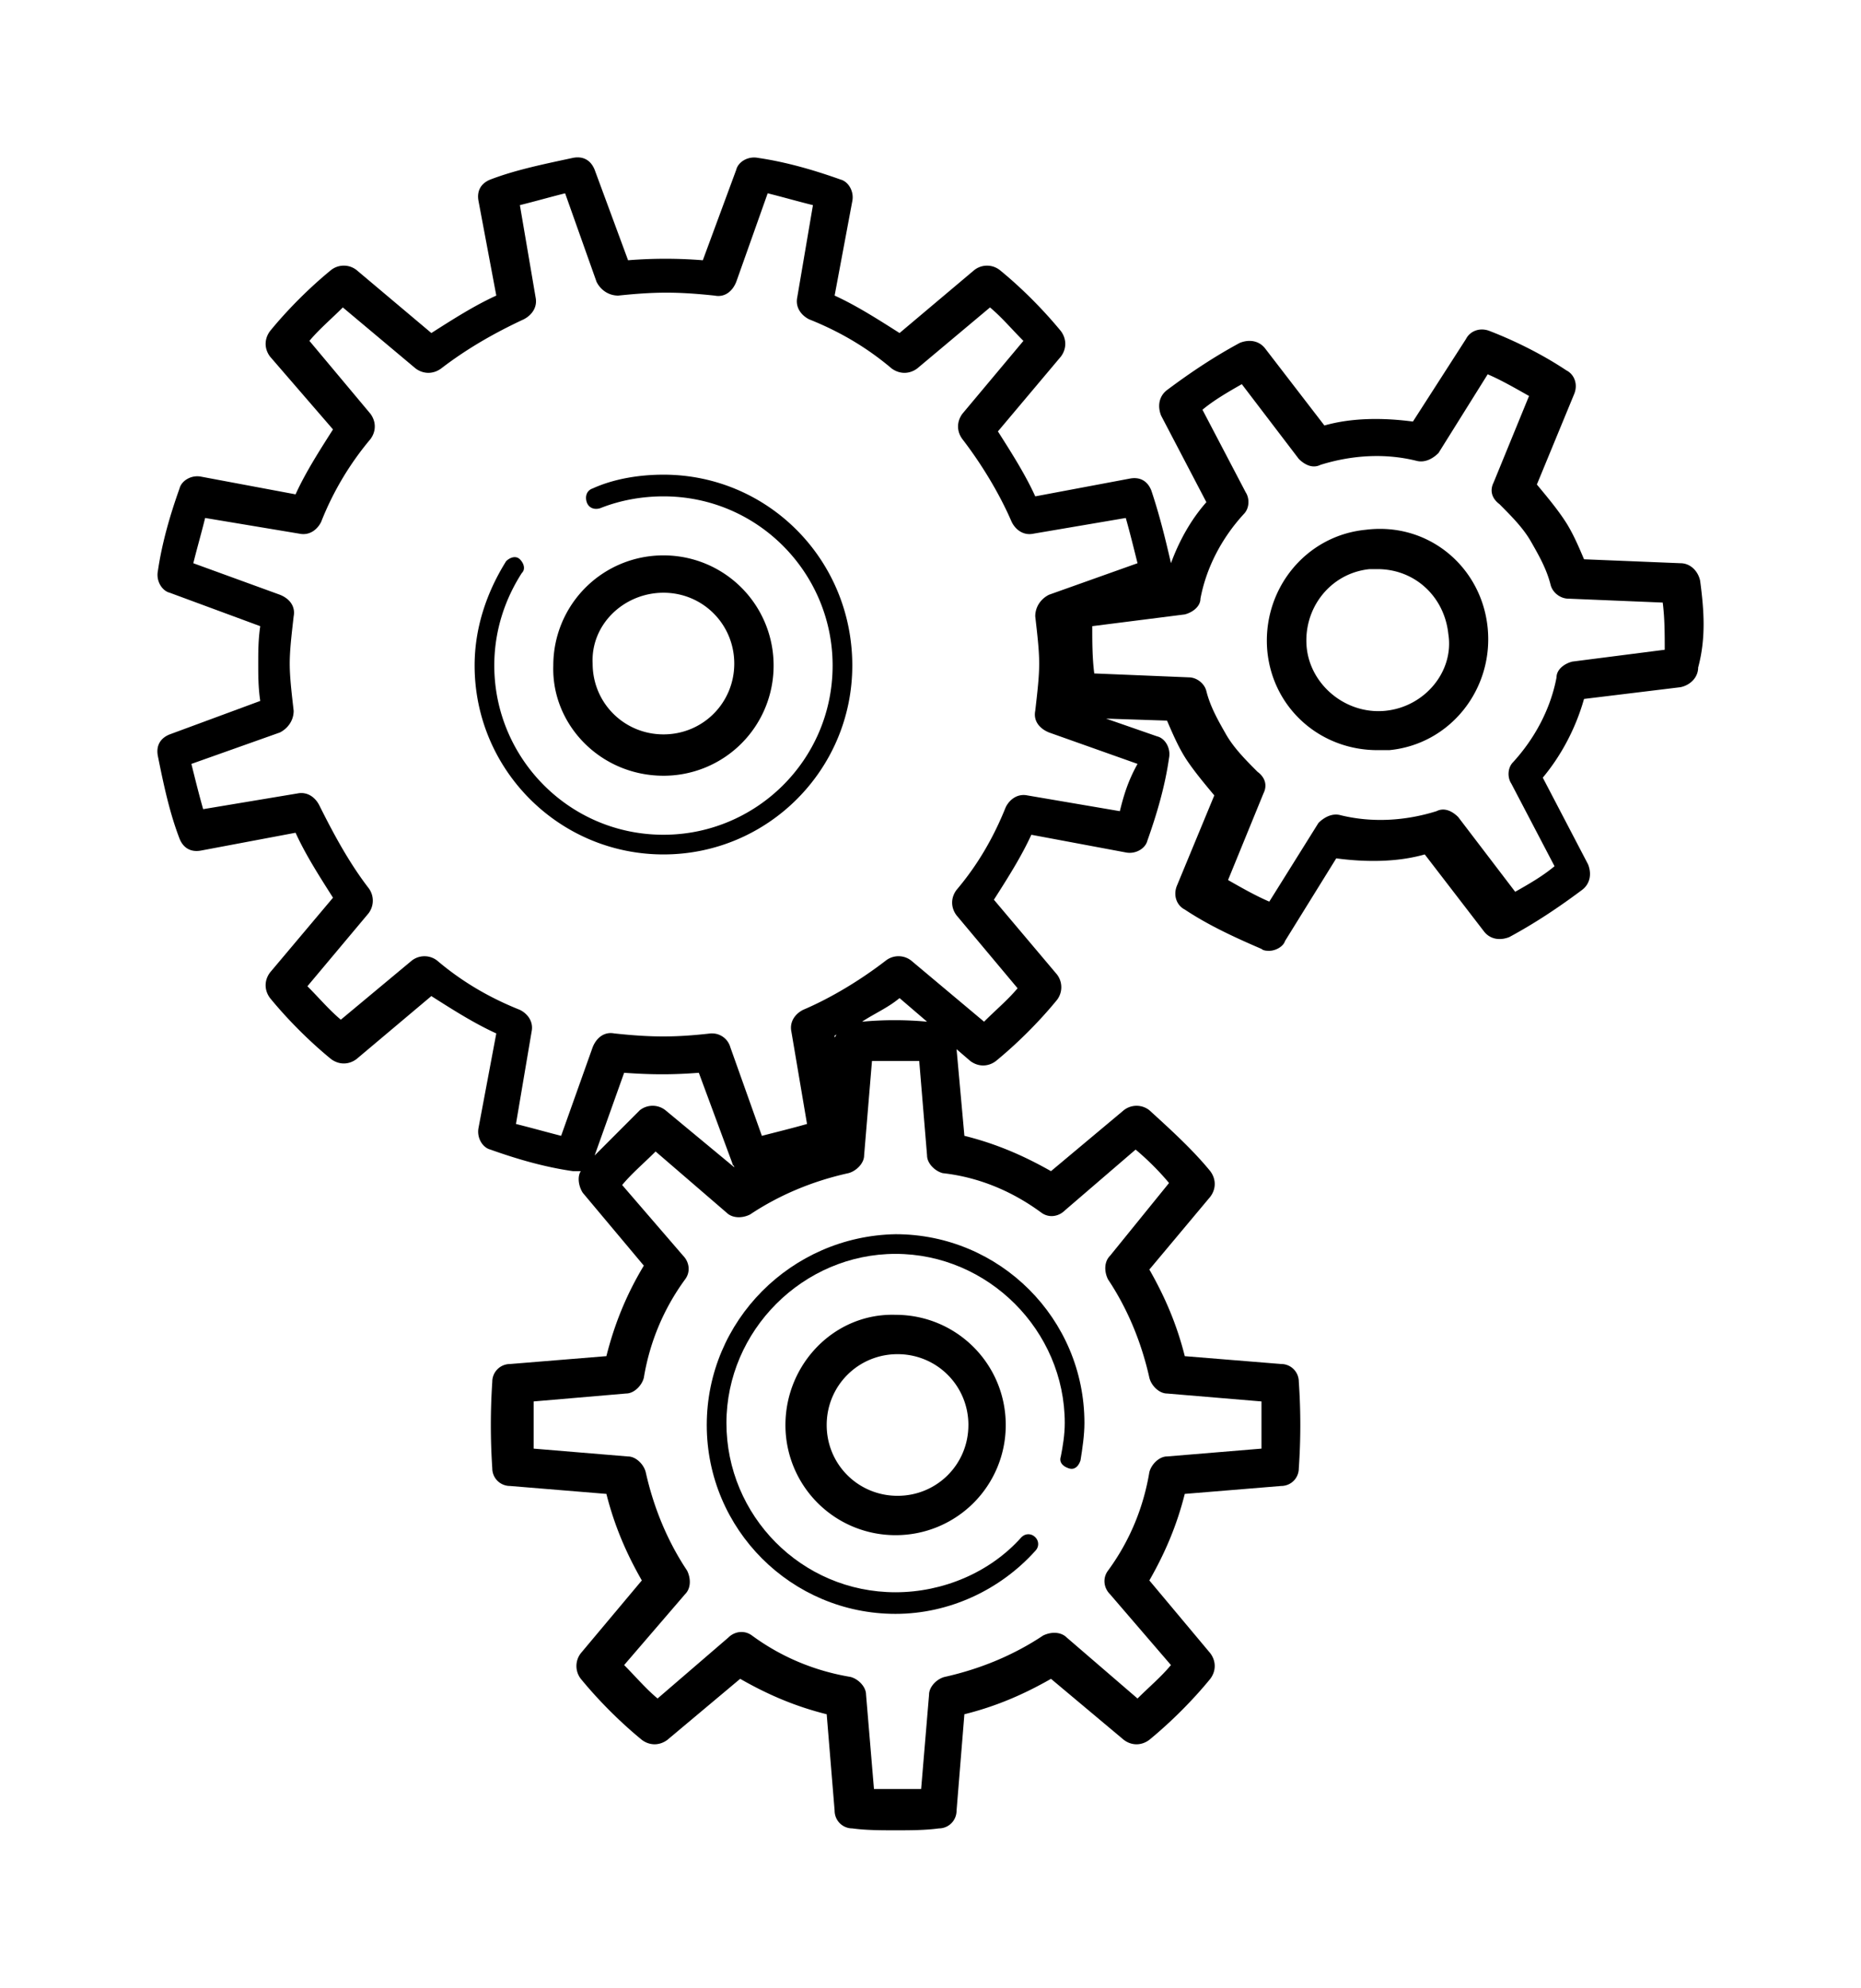 <?xml version="1.0"?>

<svg width="94.6" xmlns="http://www.w3.org/2000/svg" viewBox="0 0 94.6 101.025" height="101.02">
 <path d="m33.727 39.426a5.59 5.59 0 0 0 5.597 -5.602 5.59 5.59 0 0 0 -5.597 -5.597 5.59 5.59 0 0 0 -5.602 5.597c-0.102 3 2.398 5.602 5.602 5.602zm0-9.301c2 0 3.597 1.602 3.597 3.602s-1.597 3.597-3.597 3.597-3.602-1.597-3.602-3.597c-0.102-2 1.602-3.602 3.602-3.602zm35.699-3.2c-3.102 0.302-5.301 3.098-5 6.2 0.3 2.898 2.699 5 5.597 5h0.602c3.102-0.3 5.3-3.102 5-6.2-0.3-3.1-3-5.402-6.2-5zm1 9.2c-2 0.2-3.801-1.3-4-3.2-0.2-2 1.199-3.8 3.199-4h0.398c1.903 0 3.403 1.4 3.602 3.302 0.3 1.898-1.2 3.699-3.2 3.898z"></path>
 <path d="m86.426 29.523c-0.102-0.5-0.5-0.898-1-0.898l-4.903-0.2c-0.296-0.698-0.597-1.402-1-2-0.398-0.6-0.898-1.198-1.398-1.8l1.898-4.602c0.204-0.5 0-1-0.398-1.199-1.2-0.8-2.602-1.5-3.898-2-0.5-0.199-1 0-1.204 0.403l-2.699 4.199c-1.5-0.2-3.097-0.2-4.5 0.199l-3-3.898c-0.3-0.403-0.8-0.5-1.3-0.301-1.297 0.699-2.5 1.5-3.7 2.398-0.398 0.301-0.5 0.801-0.3 1.301l2.3 4.398c-0.8 0.903-1.398 2-1.8 3.102-0.297-1.3-0.598-2.5-1-3.7-0.2-0.5-0.598-0.698-1.098-0.6l-4.801 0.902c-0.5-1.102-1.2-2.204-1.898-3.301l3.199-3.801c0.3-0.398 0.3-0.898 0-1.3-0.903-1.098-2-2.2-3.102-3.098a1.05 1.05 0 0 0 -1.3 0l-3.797 3.199c-1.102-0.7-2.204-1.403-3.301-1.903l0.898-4.796c0.102-0.5-0.199-1-0.597-1.102-1.403-0.5-2.801-0.898-4.204-1.102-0.5-0.097-1 0.204-1.097 0.602l-1.7 4.602a23.744 23.744 0 0 0 -3.8 0l-1.7-4.602c-0.203-0.5-0.601-0.7-1.101-0.602-1.398 0.301-2.898 0.602-4.2 1.102-0.5 0.2-0.698 0.602-0.6 1.102l0.902 4.796c-1.102 0.5-2.204 1.204-3.301 1.903l-3.801-3.2a1.05 1.05 0 0 0 -1.3 0c-1.098 0.899-2.2 2-3.098 3.098-0.301 0.403-0.301 0.903 0 1.301l3.199 3.7c-0.7 1.1-1.403 2.198-1.903 3.3l-4.796-0.898c-0.5-0.102-1 0.199-1.102 0.597-0.5 1.403-0.898 2.801-1.102 4.2-0.097 0.5 0.204 1 0.602 1.101l4.602 1.7c-0.102 0.698-0.102 1.3-0.102 1.902 0 0.597 0 1.199 0.102 1.898l-4.602 1.7c-0.5 0.198-0.7 0.6-0.602 1.1 0.301 1.5 0.602 2.9 1.102 4.2 0.2 0.5 0.602 0.7 1.102 0.602l4.796-0.903c0.5 1.102 1.204 2.2 1.903 3.301l-3.2 3.8c-0.3 0.4-0.3 0.9 0 1.302 0.899 1.097 2 2.199 3.098 3.097 0.403 0.301 0.903 0.301 1.301 0l3.8-3.199c1.098 0.7 2.2 1.398 3.302 1.898l-0.903 4.801c-0.097 0.5 0.2 1 0.602 1.102 1.398 0.5 2.8 0.898 4.199 1.097h0.398c-0.199 0.301-0.097 0.801 0.102 1.102l3.102 3.7c-0.903 1.5-1.5 3-1.903 4.6l-4.898 0.4a0.9 0.9 0 0 0 -0.903 0.902 33.054 33.054 0 0 0 0 4.398c0 0.5 0.403 0.898 0.903 0.898l4.898 0.403c0.403 1.597 1 3 1.801 4.398l-3.102 3.7a1.061 1.061 0 0 0 0 1.3c0.903 1.102 2 2.2 3.102 3.102 0.398 0.3 0.898 0.3 1.3 0l3.7-3.102c1.398 0.801 2.8 1.403 4.398 1.801l0.403 4.898c0 0.5 0.398 0.903 0.898 0.903 0.7 0.097 1.5 0.097 2.2 0.097 0.703 0 1.5 0 2.203-0.097 0.5 0 0.898-0.403 0.898-0.903l0.398-4.898c1.602-0.398 3-1 4.403-1.8l3.699 3.1c0.398 0.302 0.898 0.302 1.3 0 1.098-0.902 2.2-2 3.098-3.1 0.301-0.4 0.301-0.9 0-1.302l-3.097-3.699c0.8-1.398 1.398-2.8 1.8-4.398l4.899-0.403c0.5 0 0.898-0.398 0.898-0.898a31.776 31.776 0 0 0 0 -4.398c0-0.5-0.398-0.903-0.898-0.903l-4.898-0.398c-0.403-1.602-1-3-1.801-4.403l3.097-3.699c0.301-0.398 0.301-0.898 0-1.3-0.898-1.098-2-2.098-3.097-3.098a1.05 1.05 0 0 0 -1.301 0l-3.7 3.097c-1.402-0.796-2.8-1.398-4.402-1.796l-0.398-4.403 0.7 0.602c0.402 0.3 0.902 0.3 1.3 0 1.102-0.903 2.2-2 3.102-3.102a1.061 1.061 0 0 0 0 -1.3l-3.204-3.797c0.704-1.102 1.403-2.204 1.903-3.301l4.8 0.898c0.5 0.102 1-0.199 1.098-0.597 0.5-1.403 0.903-2.801 1.102-4.204 0.097-0.5-0.2-1-0.602-1.097l-2.597-0.903 3.097 0.102c0.301 0.7 0.602 1.398 1 2 0.403 0.602 0.903 1.2 1.403 1.8l-1.903 4.598c-0.199 0.5 0 1 0.403 1.204 1.199 0.796 2.5 1.398 3.898 2 0.102 0.097 0.3 0.097 0.398 0.097 0.301 0 0.704-0.199 0.801-0.5l2.602-4.199c1.5 0.2 3.097 0.2 4.5-0.2l3 3.9c0.3 0.402 0.8 0.5 1.3 0.3 1.297-0.7 2.5-1.5 3.7-2.398 0.398-0.301 0.5-0.801 0.3-1.301l-2.3-4.403c1-1.199 1.699-2.597 2.097-4l4.903-0.597c0.5-0.102 0.898-0.5 0.898-1 0.403-1.5 0.301-2.903 0.102-4.403zm-56.2 29.204l1.5-4.204c1.399 0.102 2.5 0.102 3.797 0l1.704 4.602c0 0.102 0.097 0.102 0.097 0.2l-3.5-2.9a1.05 1.05 0 0 0 -1.3 0zm12.2-6.102s0.097 0 0.097-0.102c0 0.102-0.097 0.204-0.097 0.204zm10.5 9c0.398 0.3 0.898 0.2 1.199-0.102l3.602-3.097c0.597 0.5 1.199 1.097 1.699 1.699l-3 3.7c-0.301 0.3-0.301 0.8-0.102 1.198 1 1.5 1.7 3.204 2.102 5 0.097 0.403 0.5 0.801 0.898 0.801l4.801 0.403v2.398l-4.8 0.398c-0.4 0-0.802 0.403-0.9 0.801-0.3 1.801-1 3.5-2.1 5-0.302 0.403-0.2 0.903 0.1 1.2l3.098 3.601c-0.5 0.602-1.097 1.102-1.699 1.7l-3.597-3.098c-0.301-0.301-0.801-0.301-1.204-0.102-1.5 1-3.199 1.7-5 2.102-0.398 0.097-0.796 0.5-0.796 0.898l-0.403 4.8h-2.398l-0.403-4.8c0-0.398-0.398-0.8-0.796-0.898-1.801-0.301-3.5-1-5-2.102-0.403-0.3-0.903-0.2-1.204 0.102l-3.597 3.097c-0.602-0.5-1.102-1.097-1.7-1.699l3.098-3.602c0.301-0.296 0.301-0.796 0.102-1.199-1-1.5-1.7-3.199-2.102-5-0.097-0.398-0.5-0.8-0.898-0.8l-4.801-0.399v-2.398l4.7-0.403c0.402 0 0.8-0.398 0.902-0.8 0.296-1.797 1-3.5 2.097-5 0.301-0.399 0.2-0.899-0.097-1.2l-3.102-3.597c0.5-0.602 1.102-1.102 1.7-1.704l3.6 3.102c0.302 0.3 0.802 0.3 1.2 0.102 1.5-1 3.2-1.704 5-2.102 0.398-0.102 0.8-0.5 0.8-0.898l0.4-4.801h2.402l0.398 4.8c0 0.399 0.398 0.797 0.8 0.899 1.802 0.2 3.5 0.898 5 2zm-9.102-9.7c0.602-0.402 1.301-0.698 1.903-1.198l1.398 1.199a17.917 17.917 0 0 0 -3.3 0zm13.102-10.698l-4.7-0.801c-0.5-0.102-0.902 0.199-1.101 0.597-0.602 1.5-1.398 2.903-2.5 4.204-0.3 0.398-0.3 0.898 0 1.296l3.102 3.704c-0.5 0.597-1.102 1.097-1.704 1.699l-3.699-3.102a1.05 1.05 0 0 0 -1.3 0c-1.297 1-2.797 1.903-4.2 2.5-0.398 0.2-0.699 0.602-0.597 1.102l0.796 4.699c-0.699 0.2-1.5 0.398-2.296 0.602l-1.602-4.5a0.962 0.962 0 0 0 -0.898 -0.704h-0.102c-1.8 0.204-3 0.204-4.898 0-0.5-0.097-0.903 0.204-1.102 0.704l-1.602 4.5c-0.796-0.204-1.5-0.403-2.296-0.602l0.796-4.7c0.102-0.5-0.199-0.902-0.597-1.1-1.5-0.598-2.903-1.4-4.2-2.5a1.05 1.05 0 0 0 -1.3 0l-3.602 3c-0.597-0.5-1.097-1.098-1.699-1.7l3.102-3.7a1.061 1.061 0 0 0 0 -1.3c-1-1.3-1.801-2.8-2.5-4.2-0.204-0.402-0.602-0.698-1.102-0.6l-4.8 0.8c-0.2-0.7-0.4-1.5-0.598-2.3l4.5-1.598c0.398-0.204 0.699-0.602 0.699-1.102-0.102-0.898-0.2-1.7-0.2-2.398 0-0.704 0.098-1.5 0.2-2.403 0.097-0.5-0.2-0.898-0.7-1.097l-4.402-1.602c0.2-0.8 0.403-1.5 0.602-2.3l4.8 0.8c0.5 0.102 0.899-0.2 1.098-0.602a15.17 15.17 0 0 1 2.5 -4.199c0.301-0.398 0.301-0.898 0-1.3l-3.097-3.7c0.5-0.597 1.097-1.097 1.699-1.699l3.699 3.102c0.398 0.296 0.898 0.296 1.3 0 1.302-1 2.7-1.801 4.2-2.5 0.398-0.204 0.7-0.602 0.602-1.102l-0.801-4.7c0.8-0.198 1.5-0.402 2.3-0.6l1.598 4.5c0.2 0.402 0.602 0.698 1.102 0.698 1.898-0.199 3-0.199 4.898 0 0.5 0.102 0.903-0.199 1.102-0.699l1.597-4.5c0.801 0.2 1.5 0.403 2.301 0.602l-0.8 4.699c-0.098 0.5 0.203 0.898 0.601 1.102 1.5 0.597 2.898 1.398 4.2 2.5 0.402 0.296 0.902 0.296 1.3 0l3.7-3.102c0.6 0.5 1.1 1.102 1.698 1.7l-3.097 3.698c-0.301 0.403-0.301 0.903 0 1.301 1 1.301 1.898 2.801 2.5 4.2 0.199 0.402 0.597 0.703 1.097 0.601l4.704-0.8c0.199 0.698 0.398 1.5 0.597 2.3l-4.5 1.602c-0.398 0.199-0.699 0.597-0.699 1.097 0.102 0.903 0.2 1.7 0.2 2.403 0 0.699-0.098 1.5-0.2 2.398-0.102 0.5 0.2 0.898 0.7 1.102l4.5 1.597c-0.5 0.903-0.7 1.602-0.9 2.403zm23-7.602c-0.403 0.102-0.801 0.398-0.801 0.8-0.3 1.598-1.102 3.098-2.2 4.302-0.3 0.296-0.3 0.796-0.1 1.097l2.198 4.2c-0.597 0.5-1.296 0.902-2 1.3l-2.898-3.8c-0.3-0.297-0.7-0.5-1.102-0.297-1.597 0.5-3.296 0.597-4.898 0.199-0.398-0.102-0.8 0.097-1.102 0.398l-2.5 4c-0.699-0.3-1.398-0.699-2.097-1.097l1.8-4.403c0.2-0.398 0.098-0.8-0.3-1.097-0.602-0.602-1.2-1.204-1.602-1.903-0.398-0.699-0.8-1.398-1-2.199-0.097-0.398-0.5-0.7-0.898-0.7l-4.801-0.198c-0.102-0.801-0.102-1.602-0.102-2.403l4.704-0.597c0.398-0.102 0.796-0.403 0.796-0.801 0.301-1.602 1.102-3.102 2.204-4.301 0.296-0.3 0.296-0.8 0.097-1.102l-2.199-4.199c0.602-0.5 1.3-0.898 2-1.3l2.898 3.8c0.301 0.301 0.704 0.5 1.102 0.301 1.602-0.5 3.3-0.602 4.898-0.2 0.403 0.098 0.801-0.1 1.102-0.402l2.5-4c0.7 0.301 1.398 0.704 2.102 1.102l-1.801 4.398c-0.2 0.403-0.102 0.801 0.3 1.102 0.598 0.602 1.2 1.2 1.598 1.898 0.403 0.704 0.801 1.403 1 2.204 0.102 0.398 0.5 0.699 0.903 0.699l4.796 0.199c0.102 0.8 0.102 1.602 0.102 2.398z"></path>
 <path d="m39.926 72.426a5.59 5.59 0 0 0 5.597 5.597 5.59 5.59 0 0 0 5.602 -5.597c0-3.102-2.5-5.602-5.602-5.602-3.097-0.097-5.597 2.5-5.597 5.602zm9.3 0c0 2-1.601 3.597-3.601 3.597s-3.602-1.597-3.602-3.597 1.602-3.602 3.602-3.602c2 0 3.602 1.602 3.602 3.602zm-15.5-48.301c-1.203 0-2.5 0.2-3.601 0.7-0.3 0.1-0.398 0.402-0.3 0.698 0.1 0.301 0.402 0.403 0.698 0.301 1-0.398 2.102-0.597 3.204-0.597 4.796 0 8.597 3.898 8.597 8.597 0 4.801-3.898 8.602-8.597 8.602-4.801 0-8.602-3.903-8.602-8.602 0-1.699 0.5-3.3 1.398-4.699 0.204-0.2 0.102-0.5-0.097-0.7-0.2-0.198-0.5-0.1-0.7 0.098-1 1.602-1.601 3.403-1.601 5.301 0 5.301 4.3 9.602 9.602 9.602 5.296 0 9.597-4.301 9.597-9.602 0-5.398-4.3-9.699-9.597-9.699z"></path>
 <path d="m35.926 72.426c0 5.3 4.3 9.597 9.597 9.597 2.704 0 5.301-1.199 7.102-3.199 0.2-0.199 0.2-0.5 0-0.699-0.2-0.2-0.5-0.2-0.7 0-1.6 1.8-4 2.8-6.402 2.8-4.796 0-8.597-3.902-8.597-8.6 0-4.7 3.898-8.598 8.597-8.598 4.704 0 8.602 3.898 8.602 8.597 0 0.602-0.102 1.2-0.2 1.7-0.1 0.3 0.098 0.5 0.4 0.601 0.3 0.102 0.5-0.102 0.6-0.398 0.098-0.602 0.2-1.301 0.2-1.903 0-5.3-4.3-9.597-9.602-9.597-5.296 0.097-9.597 4.398-9.597 9.699z"></path>
</svg>
